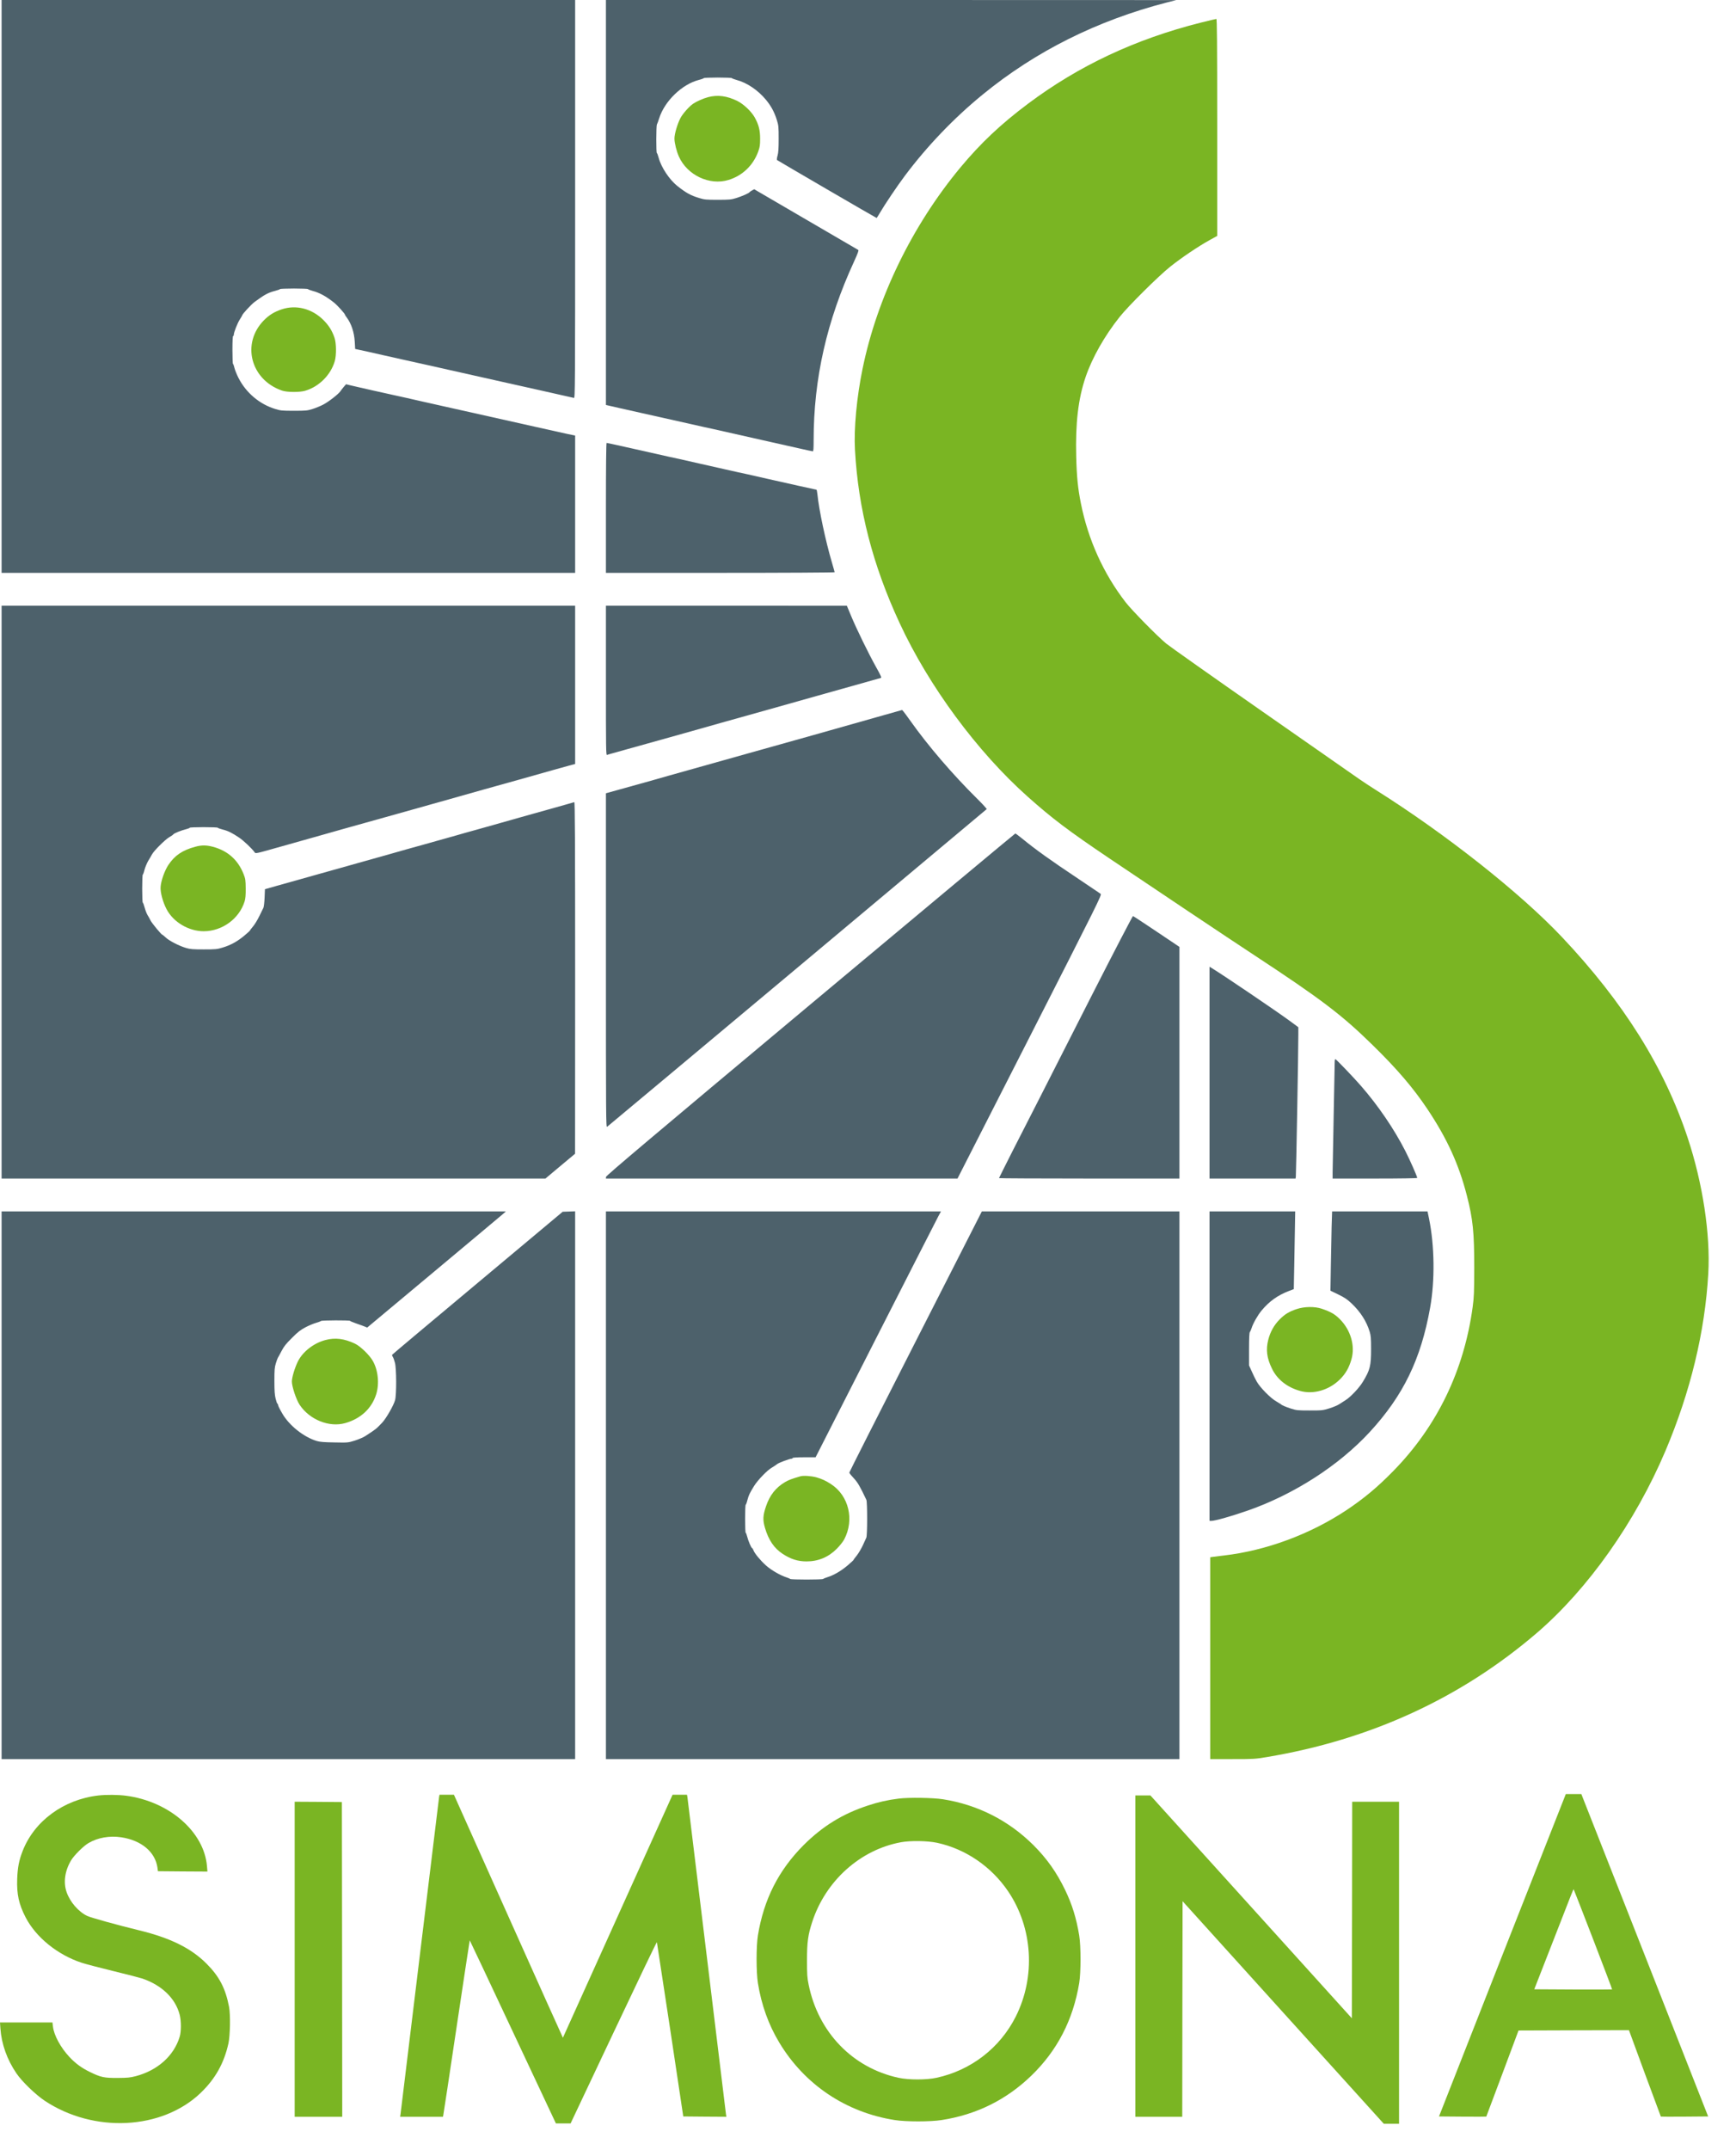 <svg width="63" height="78" viewBox="0 0 63 78" fill="none" xmlns="http://www.w3.org/2000/svg">
<g clip-path="url(#clip0_218_99)">
<path d="M21.989 18.424V20.781H26.139C28.421 20.781 30.289 20.771 30.289 20.758C30.289 20.748 30.243 20.584 30.187 20.393C29.961 19.625 29.723 18.513 29.664 17.927C29.654 17.839 29.639 17.765 29.631 17.765C29.624 17.765 29.337 17.702 28.994 17.626C28.652 17.547 28.139 17.433 27.852 17.37C27.565 17.304 27.235 17.231 27.116 17.203C26.997 17.177 26.849 17.144 26.786 17.132C26.723 17.119 26.494 17.068 26.278 17.018C26.063 16.97 25.651 16.876 25.365 16.812C25.078 16.747 24.748 16.673 24.628 16.645C24.509 16.62 24.362 16.587 24.299 16.574C24.235 16.561 24.007 16.508 23.791 16.46C23.575 16.412 23.243 16.336 23.055 16.295C22.867 16.255 22.56 16.186 22.375 16.143C22.189 16.103 22.027 16.067 22.014 16.067C21.999 16.067 21.989 16.921 21.989 18.424Z" fill="#4D616B"/>
<path d="M0.058 10.391V20.781H10.465H20.872V18.29V15.801L20.549 15.733C20.369 15.695 19.895 15.588 19.488 15.497C17.301 15.006 16.313 14.785 15.922 14.699C15.735 14.658 15.402 14.582 15.186 14.534C14.97 14.483 14.564 14.392 14.285 14.332C14.006 14.268 13.653 14.19 13.498 14.157C13.346 14.121 13.133 14.073 13.029 14.05C12.925 14.027 12.775 13.994 12.699 13.974L12.559 13.939L12.475 14.035C12.432 14.086 12.376 14.157 12.354 14.192C12.288 14.293 11.925 14.577 11.727 14.679C11.625 14.732 11.453 14.803 11.338 14.838C11.153 14.897 11.097 14.902 10.668 14.902C10.239 14.902 10.183 14.897 9.988 14.836C9.419 14.663 8.927 14.248 8.653 13.706C8.592 13.586 8.526 13.422 8.508 13.346C8.49 13.267 8.468 13.204 8.455 13.204C8.445 13.204 8.435 12.976 8.435 12.697C8.435 12.375 8.445 12.19 8.46 12.19C8.475 12.19 8.485 12.167 8.485 12.142C8.485 12.056 8.615 11.726 8.704 11.587C8.752 11.513 8.79 11.447 8.79 11.44C8.79 11.397 9.117 11.044 9.242 10.951C9.605 10.685 9.732 10.616 9.99 10.55C10.084 10.525 10.161 10.497 10.161 10.487C10.161 10.477 10.389 10.467 10.668 10.467C10.947 10.467 11.176 10.477 11.176 10.487C11.176 10.497 11.252 10.527 11.346 10.553C11.595 10.619 11.82 10.74 12.12 10.976C12.237 11.067 12.521 11.382 12.521 11.419C12.521 11.43 12.549 11.473 12.582 11.516C12.747 11.734 12.854 12.051 12.874 12.393L12.889 12.659L13.029 12.689C13.105 12.707 13.25 12.737 13.346 12.758C13.445 12.78 13.701 12.836 13.917 12.887C14.133 12.935 14.465 13.011 14.653 13.052C14.841 13.092 15.247 13.183 15.554 13.252C17.004 13.579 17.537 13.698 18.219 13.85C18.625 13.941 19.288 14.088 19.692 14.179C20.098 14.271 20.509 14.362 20.605 14.385C20.704 14.405 20.803 14.428 20.829 14.435C20.869 14.448 20.872 14.093 20.872 7.225V0H10.465H0.058V10.391Z" fill="#4D616B"/>
<path d="M21.989 7.347V14.691L22.06 14.707C22.098 14.717 22.306 14.762 22.522 14.813C22.738 14.864 23.07 14.937 23.258 14.978C23.446 15.021 23.829 15.104 24.108 15.168C24.387 15.231 24.799 15.322 25.022 15.373C25.245 15.424 25.474 15.474 25.529 15.487C25.585 15.497 25.727 15.53 25.847 15.556C26.101 15.614 27.225 15.867 28.017 16.045C28.324 16.113 28.776 16.215 29.02 16.27C29.263 16.326 29.479 16.372 29.497 16.372C29.52 16.372 29.527 16.275 29.527 15.969C29.527 13.736 30.004 11.635 30.997 9.481C31.131 9.187 31.169 9.083 31.147 9.068C31.129 9.058 30.271 8.556 29.243 7.958L27.37 6.865L27.296 6.906C27.256 6.926 27.212 6.957 27.205 6.969C27.179 7.01 26.931 7.119 26.71 7.187C26.54 7.24 26.471 7.248 26.052 7.248C25.618 7.248 25.568 7.243 25.367 7.182C25.062 7.088 24.905 7.002 24.583 6.749C24.293 6.518 23.994 6.07 23.902 5.72C23.877 5.626 23.847 5.55 23.837 5.55C23.809 5.55 23.811 4.569 23.839 4.516C23.854 4.493 23.89 4.392 23.92 4.296C24.118 3.667 24.75 3.056 25.364 2.899C25.463 2.874 25.542 2.843 25.542 2.833C25.542 2.823 25.771 2.813 26.05 2.813C26.329 2.813 26.558 2.823 26.558 2.833C26.558 2.843 26.634 2.874 26.725 2.899C27.106 2.998 27.509 3.272 27.796 3.619C27.984 3.847 28.101 4.062 28.192 4.354C28.253 4.549 28.258 4.597 28.258 5.033C28.258 5.39 28.248 5.537 28.218 5.644C28.195 5.72 28.187 5.793 28.197 5.804C28.228 5.831 31.794 7.907 31.812 7.907C31.819 7.907 31.875 7.818 31.939 7.709C32.099 7.433 32.576 6.723 32.842 6.371C33.654 5.289 34.619 4.283 35.657 3.434C37.581 1.858 39.815 0.743 42.358 0.086L42.688 0.003L32.34 0H21.989V7.347Z" fill="#4D616B"/>
<path d="M0.058 32.363V42.754H9.927H19.793L20.331 42.303L20.869 41.854L20.872 35.47C20.872 30.376 20.864 29.091 20.841 29.099C20.824 29.106 20.661 29.152 20.478 29.203C19.521 29.471 18.047 29.884 17.902 29.928C17.811 29.955 17.544 30.029 17.306 30.095C17.07 30.161 16.719 30.257 16.532 30.313C16.344 30.366 15.841 30.508 15.415 30.627C14.988 30.744 14.44 30.898 14.196 30.969C13.953 31.038 13.491 31.167 13.168 31.258C11.381 31.757 10.567 31.988 10.008 32.145L9.615 32.257L9.602 32.568C9.595 32.741 9.574 32.905 9.559 32.933C9.544 32.961 9.478 33.095 9.412 33.232C9.346 33.369 9.242 33.539 9.181 33.61C9.12 33.683 9.069 33.749 9.069 33.757C9.069 33.767 8.975 33.851 8.861 33.947C8.61 34.155 8.366 34.289 8.077 34.375C7.879 34.436 7.823 34.441 7.396 34.441C6.995 34.441 6.904 34.434 6.749 34.388C6.5 34.314 6.135 34.127 6.013 34.008C5.955 33.955 5.901 33.909 5.891 33.909C5.858 33.909 5.521 33.501 5.465 33.395C5.437 33.336 5.384 33.242 5.351 33.189C5.318 33.133 5.272 33.012 5.247 32.916C5.221 32.822 5.193 32.743 5.181 32.743C5.17 32.743 5.16 32.515 5.16 32.236C5.16 31.957 5.17 31.729 5.181 31.729C5.191 31.729 5.221 31.651 5.244 31.555C5.269 31.458 5.33 31.314 5.378 31.23C5.429 31.149 5.49 31.043 5.516 30.994C5.582 30.865 5.99 30.46 6.137 30.374C6.208 30.333 6.277 30.287 6.29 30.267C6.32 30.227 6.571 30.125 6.754 30.08C6.825 30.062 6.886 30.039 6.886 30.026C6.886 30.016 7.115 30.006 7.394 30.006C7.673 30.006 7.902 30.016 7.902 30.026C7.902 30.037 7.98 30.067 8.079 30.092C8.275 30.14 8.424 30.214 8.683 30.389C8.841 30.495 9.145 30.784 9.237 30.913C9.277 30.972 9.244 30.979 10.186 30.713C10.485 30.627 10.973 30.49 11.265 30.409C11.559 30.328 11.833 30.249 11.874 30.237C11.917 30.224 12.161 30.153 12.42 30.082C12.678 30.011 13.067 29.902 13.283 29.841C13.498 29.781 14.008 29.639 14.412 29.525C15.107 29.329 15.752 29.149 15.948 29.094C16.095 29.051 17.156 28.752 17.521 28.65C17.709 28.597 17.938 28.534 18.029 28.508C18.12 28.485 18.481 28.384 18.829 28.285C19.712 28.034 20.608 27.784 20.753 27.745L20.872 27.715V24.844V21.972H10.465H0.058V32.363Z" fill="#4D616B"/>
<path d="M21.989 24.687C21.989 27.196 21.991 27.401 22.029 27.386C22.052 27.375 22.154 27.348 22.253 27.32C22.352 27.294 22.593 27.226 22.788 27.17C22.984 27.117 23.316 27.023 23.524 26.965C24.032 26.826 25.692 26.357 26.139 26.23C26.334 26.177 27.129 25.954 27.903 25.736C28.677 25.518 29.471 25.295 29.667 25.239C29.862 25.186 30.451 25.019 30.974 24.872C31.497 24.725 31.944 24.601 31.966 24.593C32 24.583 31.966 24.509 31.791 24.195C31.52 23.711 31.078 22.806 30.883 22.335L30.733 21.975L26.362 21.972H21.989V24.687Z" fill="#4D616B"/>
<path d="M31.812 26.017C30.512 26.387 28.55 26.94 27.141 27.332C26.471 27.52 24.418 28.098 24.26 28.141C24.057 28.202 23.296 28.415 22.618 28.602L21.989 28.777V34.844C21.989 40.579 21.991 40.909 22.032 40.876C22.235 40.714 35.797 29.367 35.807 29.352C35.814 29.34 35.66 29.17 35.464 28.977C34.581 28.105 33.675 27.051 33.043 26.157C32.931 25.999 32.817 25.845 32.789 25.812L32.738 25.756L31.812 26.017Z" fill="#4D616B"/>
<path d="M29.408 36.438C23.651 41.251 21.991 42.652 21.991 42.695L21.989 42.754H28.37H34.748L37.37 37.609C39.855 32.73 39.99 32.459 39.944 32.426C39.916 32.406 39.558 32.165 39.147 31.889C38.096 31.189 37.591 30.827 37.061 30.394C36.952 30.305 36.855 30.234 36.845 30.237C36.835 30.237 33.487 33.027 29.408 36.438Z" fill="#4D616B"/>
<path d="M39.642 36.068C38.848 37.632 37.98 39.335 37.718 39.852C37.457 40.366 37.018 41.225 36.746 41.755C36.477 42.287 36.254 42.731 36.254 42.738C36.254 42.746 37.728 42.754 39.528 42.754H42.802V38.552V34.35L41.975 33.795C41.518 33.488 41.132 33.235 41.117 33.232C41.102 33.227 40.439 34.504 39.642 36.068Z" fill="#4D616B"/>
<path d="M43.894 38.912V42.754H45.455H47.016L47.026 42.695C47.036 42.639 47.12 38.022 47.117 37.53V37.264L46.808 37.036C46.3 36.664 44.409 35.384 43.99 35.128L43.894 35.07V38.912Z" fill="#4D616B"/>
<path d="M48.437 38.539C48.437 38.607 48.419 39.482 48.399 40.485C48.379 41.489 48.361 42.409 48.361 42.531V42.754H49.897C50.833 42.754 51.432 42.743 51.432 42.731C51.432 42.68 51.161 42.067 50.998 41.75C50.587 40.947 50.018 40.113 49.394 39.396C49.125 39.086 48.485 38.42 48.46 38.42C48.447 38.42 48.437 38.473 48.437 38.539Z" fill="#4D616B"/>
<path d="M0.058 53.879V63.814H10.465H20.872V53.879V43.942L20.646 43.95L20.42 43.958L17.334 46.54C15.636 47.959 14.239 49.13 14.232 49.145C14.224 49.158 14.235 49.193 14.257 49.226C14.278 49.259 14.313 49.356 14.333 49.439C14.389 49.647 14.392 50.587 14.338 50.79C14.288 50.978 14.016 51.454 13.869 51.609C13.64 51.849 13.658 51.834 13.245 52.103C13.176 52.146 13.008 52.217 12.874 52.26C12.63 52.336 12.623 52.336 12.138 52.326C11.762 52.321 11.61 52.308 11.498 52.275C11.021 52.131 10.493 51.71 10.244 51.277C10.13 51.079 10.092 50.998 10.089 50.955C10.089 50.942 10.079 50.924 10.064 50.917C10.051 50.909 10.024 50.825 10.001 50.732C9.968 50.605 9.958 50.445 9.958 50.093C9.958 49.69 9.965 49.604 10.011 49.455C10.041 49.358 10.074 49.267 10.084 49.254C10.095 49.239 10.153 49.133 10.214 49.016C10.303 48.844 10.376 48.75 10.595 48.535C10.813 48.314 10.904 48.246 11.09 48.147C11.214 48.083 11.387 48.01 11.475 47.987C11.562 47.962 11.64 47.931 11.648 47.921C11.663 47.893 12.691 47.891 12.704 47.916C12.709 47.929 12.816 47.972 12.94 48.015C13.067 48.058 13.204 48.109 13.247 48.127L13.326 48.159L15.747 46.137C17.08 45.025 18.212 44.074 18.265 44.029L18.359 43.945H9.209H0.058V53.879Z" fill="#4D616B"/>
<path d="M21.989 53.879V63.814H32.395H42.802V53.879V43.945H39.218H35.632L33.228 48.666C31.903 51.264 30.822 53.403 30.822 53.42C30.822 53.441 30.893 53.529 30.982 53.623C31.129 53.78 31.205 53.912 31.441 54.409C31.479 54.495 31.479 55.699 31.439 55.782C31.423 55.816 31.367 55.94 31.312 56.059C31.258 56.175 31.162 56.34 31.096 56.424C31.027 56.507 30.974 56.581 30.974 56.591C30.974 56.599 30.875 56.69 30.756 56.791C30.522 56.989 30.261 57.141 30.035 57.212C29.959 57.237 29.885 57.265 29.872 57.278C29.84 57.308 28.707 57.308 28.674 57.278C28.662 57.265 28.606 57.242 28.55 57.224C28.314 57.148 27.989 56.961 27.794 56.786C27.585 56.596 27.38 56.348 27.339 56.229C27.324 56.191 27.306 56.16 27.294 56.16C27.266 56.16 27.151 55.892 27.113 55.734C27.096 55.663 27.073 55.603 27.06 55.603C27.05 55.603 27.04 55.374 27.04 55.096C27.04 54.817 27.05 54.589 27.06 54.589C27.07 54.589 27.101 54.513 27.124 54.416C27.174 54.234 27.197 54.181 27.365 53.907C27.502 53.689 27.844 53.332 28.017 53.236C28.088 53.195 28.169 53.139 28.2 53.114C28.253 53.066 28.654 52.916 28.728 52.916C28.748 52.916 28.766 52.904 28.766 52.891C28.766 52.876 28.921 52.865 29.182 52.865H29.598L31.774 48.588C32.972 46.236 33.995 44.229 34.05 44.127L34.149 43.945H28.068H21.989V53.879Z" fill="#4D616B"/>
<path d="M43.894 49.558V55.172H43.96C44.094 55.172 44.706 54.999 45.277 54.799C46.96 54.211 48.582 53.167 49.704 51.953C50.922 50.633 51.564 49.315 51.899 47.442C52.077 46.459 52.062 45.191 51.859 44.203L51.805 43.945H50.074H48.343L48.325 44.495C48.318 44.799 48.305 45.445 48.297 45.934L48.282 46.821L48.569 46.96C48.803 47.074 48.891 47.135 49.056 47.29C49.374 47.594 49.59 47.931 49.706 48.309C49.749 48.453 49.757 48.547 49.757 48.937C49.757 49.55 49.721 49.695 49.458 50.128C49.323 50.351 49.011 50.681 48.831 50.792C48.762 50.835 48.658 50.901 48.602 50.939C48.546 50.977 48.386 51.046 48.247 51.089C48.003 51.165 47.98 51.167 47.528 51.167C47.097 51.167 47.049 51.162 46.856 51.101C46.65 51.035 46.508 50.972 46.483 50.939C46.475 50.932 46.401 50.886 46.318 50.838C46.112 50.724 45.729 50.336 45.607 50.118C45.556 50.027 45.472 49.857 45.422 49.74L45.328 49.533V48.947C45.328 48.552 45.338 48.349 45.356 48.326C45.371 48.306 45.399 48.245 45.417 48.19C45.472 48.01 45.642 47.711 45.782 47.543C46.059 47.209 46.368 46.988 46.77 46.834L46.952 46.765L46.97 45.83C46.978 45.316 46.99 44.682 46.995 44.419L47.003 43.945H45.45H43.894V49.558Z" fill="#4D616B"/>
<path d="M43.576 0.821C41.203 1.419 39.15 2.382 37.307 3.763C36.312 4.508 35.589 5.193 34.858 6.07C33.104 8.181 31.829 10.801 31.302 13.381C31.091 14.405 30.984 15.548 31.027 16.313C31.144 18.46 31.67 20.5 32.649 22.606C33.71 24.894 35.467 27.272 37.294 28.899C38.185 29.694 38.784 30.145 40.264 31.142C42.135 32.401 44.427 33.934 45.523 34.654C47.945 36.246 48.691 36.811 49.813 37.911C50.706 38.785 51.282 39.459 51.8 40.232C52.516 41.304 52.943 42.239 53.234 43.375C53.453 44.224 53.501 44.708 53.501 45.985C53.498 46.892 53.493 47.044 53.443 47.417C53.13 49.718 52.153 51.738 50.569 53.357C49.985 53.955 49.493 54.363 48.846 54.794C47.533 55.661 45.945 56.249 44.427 56.426C44.239 56.449 44.046 56.472 44.003 56.479L43.919 56.492V60.152V63.814H44.726C45.505 63.814 45.551 63.811 45.985 63.738C49.734 63.109 53.016 61.601 55.773 59.237C57.631 57.64 59.341 55.22 60.438 52.637C61.347 50.491 61.874 48.311 61.994 46.2C62.075 44.776 61.793 42.921 61.245 41.271C60.395 38.714 58.923 36.365 56.681 33.99C55.171 32.391 52.458 30.247 49.922 28.653C49.727 28.529 49.458 28.354 49.325 28.26C49.194 28.166 47.615 27.066 45.818 25.814C44.023 24.562 42.447 23.45 42.315 23.341C41.985 23.065 41.071 22.135 40.848 21.846C40.048 20.812 39.487 19.578 39.226 18.26C39.117 17.722 39.074 17.289 39.056 16.562C39.025 15.35 39.129 14.466 39.396 13.68C39.637 12.973 40.086 12.182 40.635 11.493C40.947 11.1 42.051 10.005 42.472 9.671C42.876 9.349 43.485 8.938 43.889 8.715L44.173 8.558V4.623C44.173 1.488 44.165 0.684 44.142 0.687C44.125 0.687 43.871 0.748 43.576 0.821Z" fill="#7AB523"/>
<path d="M25.702 3.523C25.527 3.568 25.276 3.68 25.154 3.763C25.009 3.862 24.776 4.126 24.695 4.28C24.583 4.493 24.476 4.858 24.476 5.028C24.476 5.185 24.552 5.489 24.636 5.677C24.938 6.356 25.753 6.739 26.438 6.528C26.941 6.374 27.327 6.006 27.512 5.509C27.575 5.335 27.585 5.276 27.585 5.03C27.585 4.721 27.535 4.526 27.388 4.258C27.266 4.042 26.986 3.776 26.761 3.664C26.38 3.477 26.05 3.434 25.702 3.523Z" fill="#7AB523"/>
<path d="M10.222 11.222C9.958 11.31 9.767 11.427 9.579 11.617C8.752 12.456 9.092 13.776 10.234 14.169C10.414 14.232 10.864 14.235 11.069 14.177C11.574 14.032 12.006 13.601 12.15 13.097C12.211 12.887 12.206 12.443 12.14 12.256C12.052 11.992 11.932 11.805 11.734 11.607C11.318 11.194 10.744 11.047 10.222 11.222Z" fill="#7AB523"/>
<path d="M7.089 30.716C6.615 30.845 6.343 31.03 6.11 31.377C5.975 31.583 5.846 31.94 5.828 32.173C5.813 32.363 5.909 32.725 6.044 32.981C6.29 33.453 6.848 33.782 7.394 33.782C8.067 33.78 8.686 33.326 8.879 32.693C8.909 32.591 8.919 32.467 8.917 32.226C8.914 31.932 8.907 31.879 8.843 31.717C8.64 31.195 8.265 30.86 7.719 30.716C7.483 30.655 7.31 30.655 7.089 30.716Z" fill="#7AB523"/>
<path d="M47.051 47.49C46.775 47.584 46.627 47.673 46.432 47.87C46.236 48.068 46.097 48.319 46.026 48.6C45.934 48.96 45.972 49.264 46.158 49.644C46.346 50.04 46.706 50.324 47.181 50.458C47.666 50.595 48.237 50.427 48.63 50.035C48.833 49.834 48.96 49.611 49.046 49.305C49.183 48.823 49.018 48.251 48.627 47.858C48.44 47.67 48.297 47.589 47.97 47.477C47.711 47.389 47.336 47.394 47.051 47.49Z" fill="#7AB523"/>
<path d="M11.816 48.61C11.392 48.719 10.991 49.029 10.813 49.383C10.699 49.611 10.592 49.966 10.592 50.118C10.592 50.298 10.749 50.772 10.871 50.957C11.232 51.502 11.947 51.791 12.531 51.624C13.092 51.464 13.488 51.096 13.651 50.582C13.773 50.199 13.722 49.705 13.529 49.368C13.407 49.153 13.075 48.833 12.877 48.74C12.493 48.56 12.166 48.519 11.816 48.61Z" fill="#7AB523"/>
<path d="M29.045 53.555C28.73 53.646 28.611 53.692 28.484 53.768C28.149 53.968 27.933 54.244 27.799 54.642C27.684 54.982 27.677 55.134 27.761 55.425C27.89 55.866 28.093 56.165 28.403 56.368C28.697 56.56 28.951 56.642 29.271 56.642C29.695 56.642 30.063 56.489 30.365 56.185C30.474 56.077 30.591 55.929 30.637 55.843C31.012 55.131 30.804 54.259 30.159 53.839C29.961 53.712 29.832 53.651 29.629 53.593C29.444 53.542 29.154 53.522 29.045 53.555Z" fill="#7AB523"/>
<path d="M54.521 70.927L52.222 76.777L53.075 76.784C53.544 76.787 53.932 76.787 53.938 76.782C53.94 76.777 54.206 76.072 54.526 75.216L55.108 73.659L57.11 73.652L59.115 73.647L59.689 75.21C60.006 76.07 60.27 76.777 60.273 76.782C60.278 76.787 60.666 76.787 61.136 76.784L61.989 76.777L59.689 70.927L57.387 65.081H57.105H56.824L54.521 70.927ZM57.816 70.352C58.199 71.348 58.509 72.164 58.504 72.169C58.501 72.174 57.862 72.174 57.087 72.172L55.679 72.164L56.283 70.618C56.615 69.767 56.935 68.948 56.993 68.799C57.052 68.649 57.103 68.53 57.108 68.535C57.113 68.54 57.433 69.359 57.816 70.352Z" fill="#7AB523"/>
<path d="M3.564 65.134C2.307 65.281 1.246 66.059 0.822 67.146C0.688 67.491 0.64 67.742 0.624 68.16C0.604 68.718 0.683 69.075 0.929 69.554C1.305 70.279 2.086 70.912 2.962 71.201C3.102 71.247 3.622 71.384 4.112 71.503C4.604 71.622 5.079 71.746 5.165 71.774C5.879 72.02 6.368 72.494 6.521 73.089C6.579 73.315 6.579 73.692 6.521 73.885C6.315 74.572 5.724 75.104 4.932 75.314C4.724 75.368 4.635 75.378 4.272 75.38C3.779 75.383 3.66 75.357 3.269 75.167C2.97 75.023 2.746 74.861 2.52 74.62C2.201 74.28 1.957 73.832 1.921 73.513L1.904 73.368H0.952H0L0.015 73.591C0.056 74.154 0.256 74.716 0.599 75.218C0.797 75.51 1.289 75.983 1.617 76.204C3.404 77.392 5.886 77.268 7.29 75.915C7.815 75.408 8.13 74.846 8.29 74.128C8.353 73.837 8.366 73.087 8.313 72.805C8.186 72.136 7.96 71.7 7.498 71.237C6.937 70.674 6.186 70.302 5.049 70.025C4.219 69.823 3.292 69.564 3.16 69.501C2.843 69.346 2.538 68.994 2.416 68.636C2.295 68.287 2.353 67.871 2.576 67.493C2.685 67.308 3.028 66.966 3.211 66.86C3.548 66.662 3.98 66.586 4.399 66.65C5.132 66.761 5.63 67.179 5.714 67.749L5.731 67.881L6.63 67.889L7.528 67.894L7.511 67.696C7.407 66.452 6.145 65.352 4.584 65.144C4.285 65.104 3.861 65.101 3.564 65.134Z" fill="#7AB523"/>
<path d="M15.935 65.187C15.927 65.233 15.613 67.813 15.237 70.922C14.859 74.032 14.544 76.622 14.537 76.683L14.521 76.789H15.298H16.075L16.087 76.731C16.095 76.701 16.313 75.261 16.57 73.535C16.828 71.807 17.044 70.39 17.047 70.388C17.049 70.385 17.755 71.878 18.613 73.708L20.174 77.03H20.44H20.707L22.268 73.728C23.126 71.911 23.831 70.438 23.839 70.456C23.844 70.476 24.062 71.906 24.324 73.634L24.796 76.777L25.578 76.784L26.36 76.789L26.344 76.683C26.337 76.622 26.022 74.032 25.644 70.922C25.266 67.813 24.953 65.233 24.946 65.187L24.931 65.106H24.669H24.408L22.42 69.508C21.326 71.931 20.43 73.915 20.428 73.921C20.425 73.923 19.534 71.941 18.448 69.516L16.473 65.106H16.212H15.95L15.935 65.187Z" fill="#7AB523"/>
<path d="M41.203 70.96V76.789H42.053H42.904L42.909 72.879L42.916 68.969L46.566 73.006L50.219 77.043H50.496H50.772V71.201V65.36H49.922H49.072L49.067 69.288L49.059 73.216L45.404 69.174L41.749 65.132H41.477H41.203V70.96Z" fill="#7AB523"/>
<path d="M32.616 65.246C32.225 65.294 31.873 65.372 31.494 65.499C30.581 65.798 29.857 66.244 29.169 66.928C28.256 67.843 27.72 68.895 27.504 70.213C27.441 70.601 27.441 71.541 27.504 71.936C27.631 72.729 27.893 73.457 28.284 74.103C29.202 75.626 30.705 76.632 32.472 76.908C32.878 76.972 33.766 76.972 34.17 76.908C35.439 76.711 36.525 76.171 37.431 75.294C38.37 74.384 38.944 73.272 39.165 71.936C39.228 71.543 39.228 70.606 39.165 70.213C39.061 69.582 38.909 69.09 38.65 68.553C38.343 67.919 37.99 67.42 37.5 66.931C36.601 66.039 35.48 65.469 34.223 65.271C33.858 65.213 32.977 65.2 32.616 65.246ZM34.007 66.85C35.043 67.073 35.98 67.714 36.589 68.616C37.482 69.939 37.589 71.706 36.863 73.153C36.289 74.293 35.238 75.104 33.984 75.375C33.619 75.454 32.974 75.454 32.609 75.375C30.941 75.015 29.695 73.725 29.345 71.994C29.294 71.743 29.286 71.635 29.286 71.112C29.286 70.454 29.322 70.19 29.477 69.716C29.964 68.226 31.223 67.098 32.7 66.829C33.045 66.766 33.662 66.776 34.007 66.85Z" fill="#7AB523"/>
<path d="M10.694 71.075V76.789H11.557H12.42L12.415 71.079L12.407 65.372L11.552 65.365L10.694 65.36V71.075Z" fill="#7AB523"/>
</g>
<defs>
<clipPath id="clip0_218_99">
<rect width="63" height="78" fill="white"/>
</clipPath>
</defs>
</svg>
